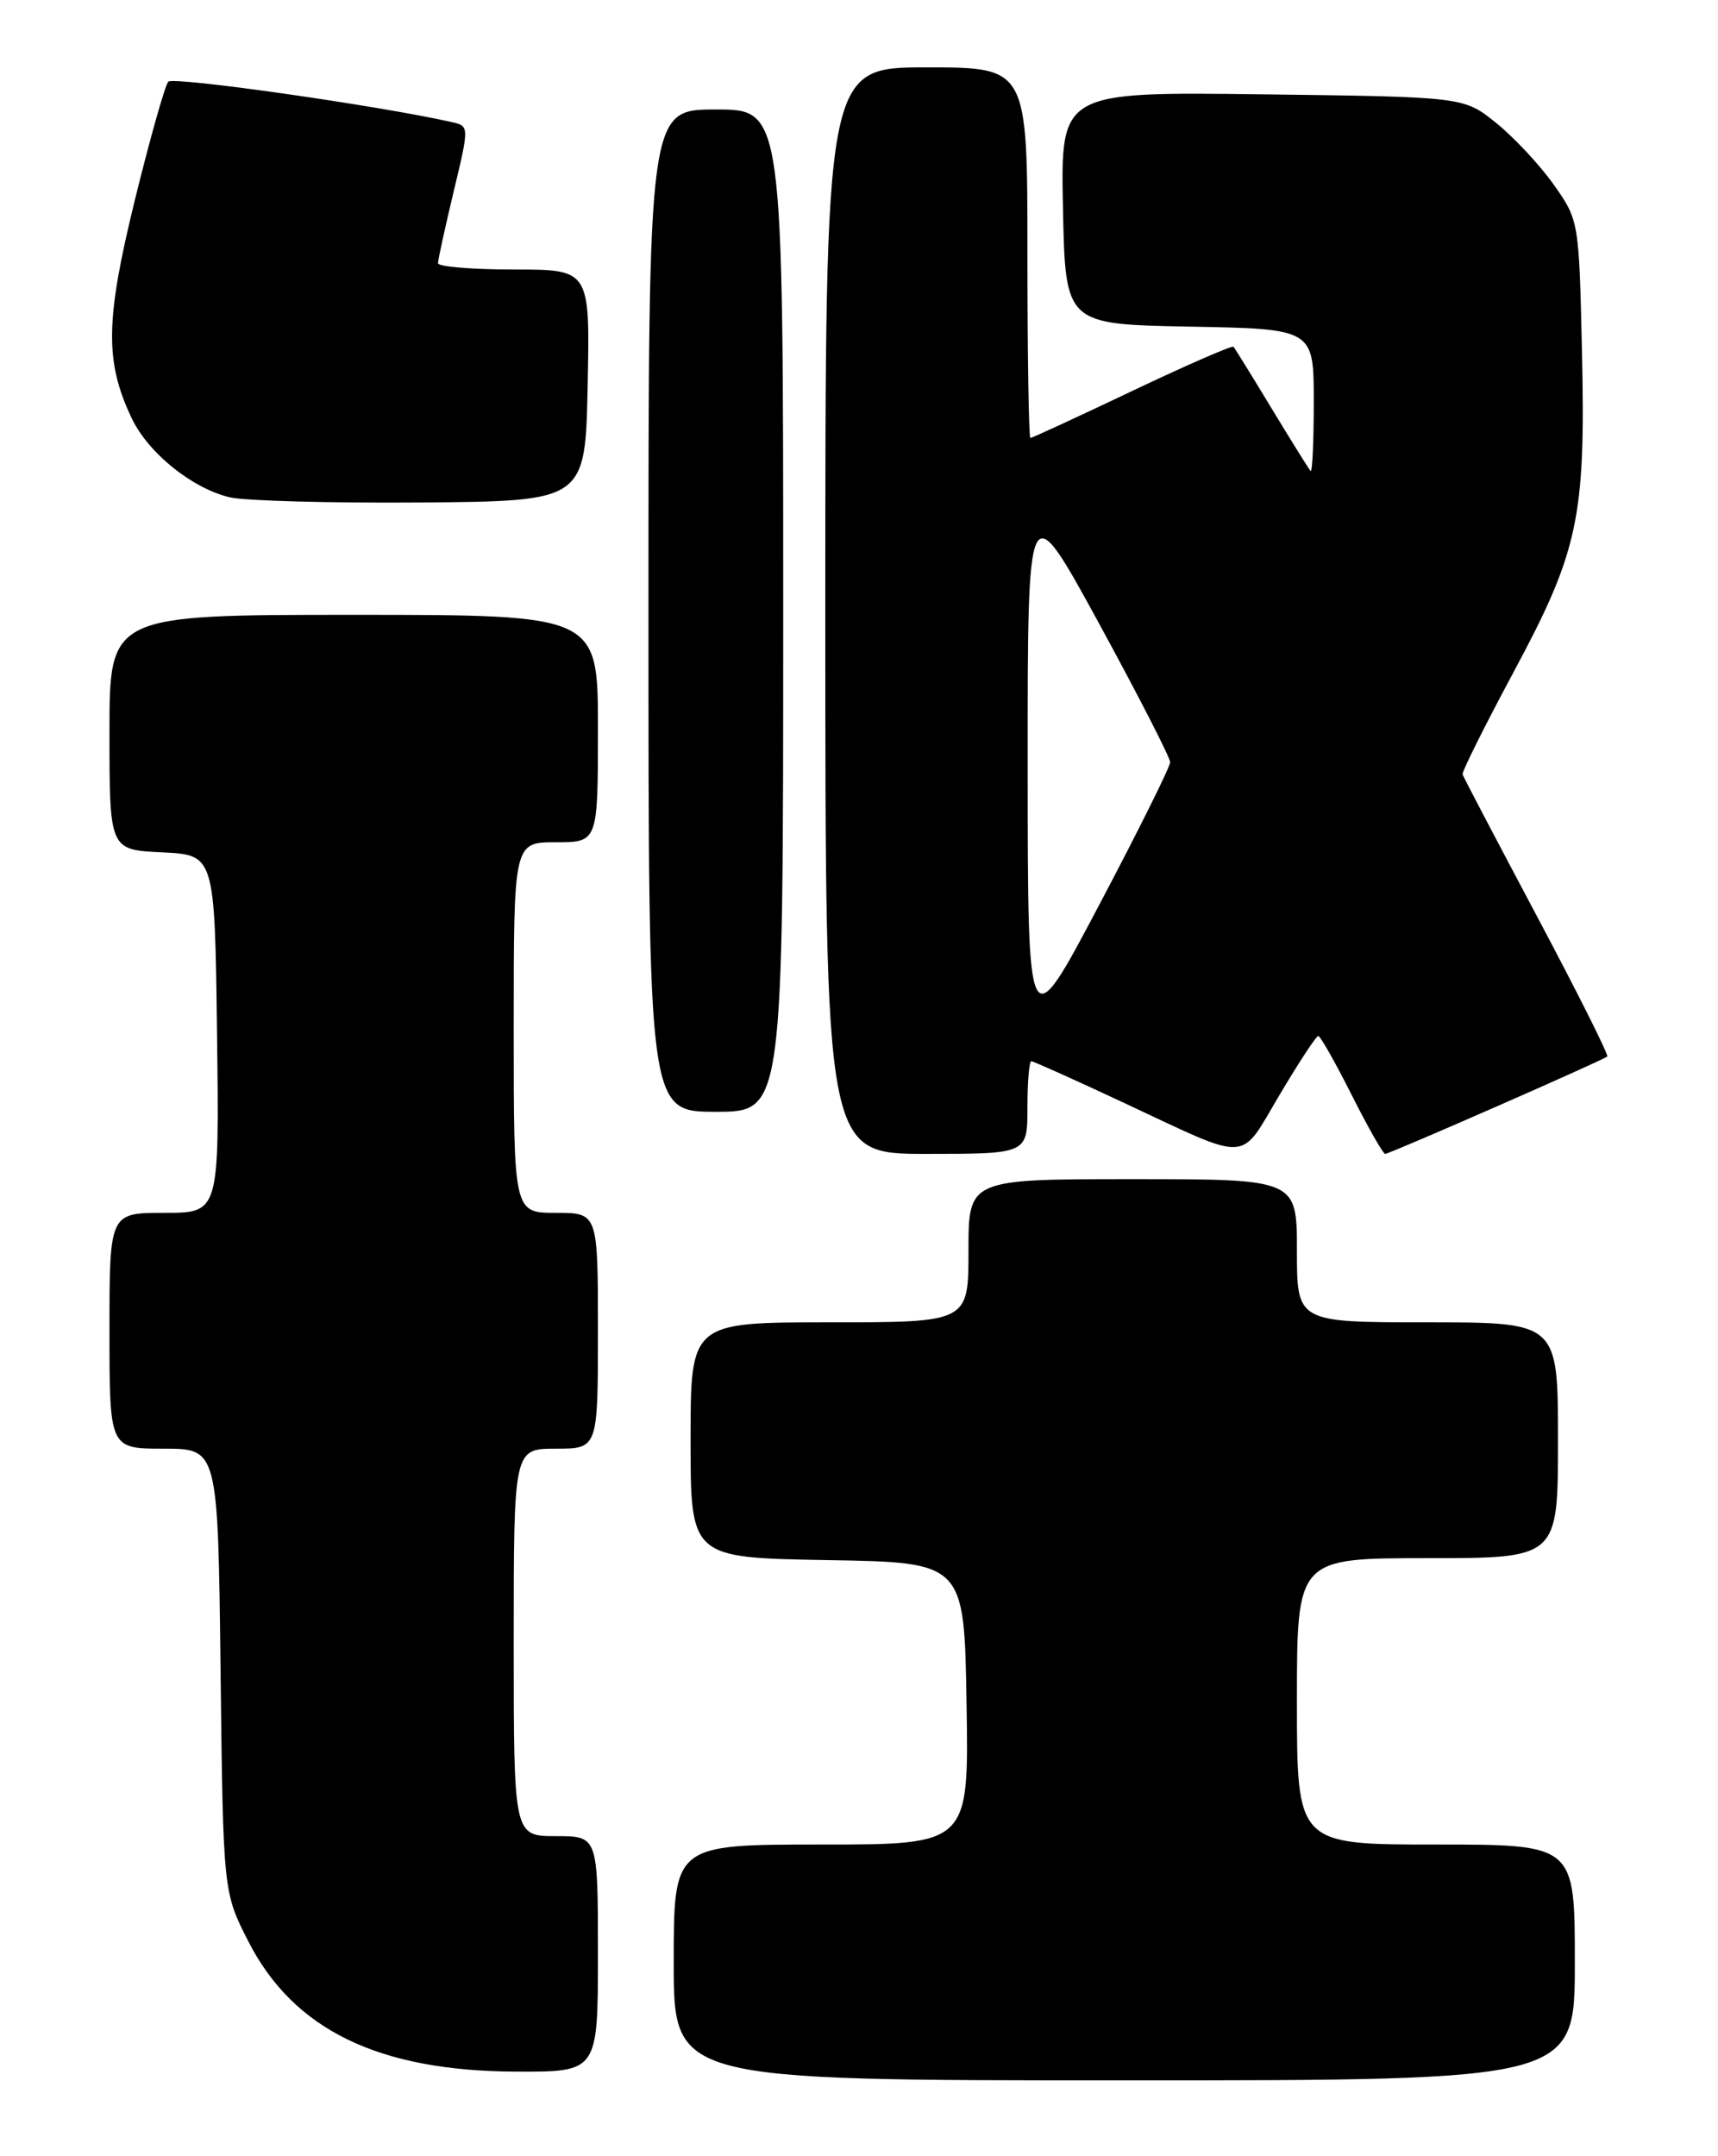<?xml version="1.0" encoding="UTF-8" standalone="no"?>
<!DOCTYPE svg PUBLIC "-//W3C//DTD SVG 1.1//EN" "http://www.w3.org/Graphics/SVG/1.1/DTD/svg11.dtd" >
<svg xmlns="http://www.w3.org/2000/svg" xmlns:xlink="http://www.w3.org/1999/xlink" version="1.1" viewBox="0 0 204 256">
 <g >
 <path fill="currentColor"
d=" M 187.00 233.00 C 187.00 219.00 187.00 219.00 170.50 219.00 C 154.00 219.00 154.00 219.00 154.00 202.00 C 154.00 185.00 154.00 185.00 169.50 185.00 C 185.00 185.00 185.00 185.00 185.00 171.00 C 185.00 157.00 185.00 157.00 169.50 157.00 C 154.00 157.00 154.00 157.00 154.00 148.50 C 154.00 140.00 154.00 140.00 134.50 140.00 C 115.00 140.00 115.00 140.00 115.00 148.50 C 115.00 157.00 115.00 157.00 98.50 157.00 C 82.00 157.00 82.00 157.00 82.00 170.98 C 82.00 184.95 82.00 184.95 98.25 185.23 C 114.50 185.50 114.50 185.50 114.77 202.25 C 115.05 219.00 115.05 219.00 97.52 219.00 C 80.00 219.00 80.00 219.00 80.00 233.00 C 80.00 247.00 80.00 247.00 133.50 247.00 C 187.00 247.00 187.00 247.00 187.00 233.00 Z  M 71.00 232.00 C 71.00 218.00 71.00 218.00 66.00 218.00 C 61.00 218.00 61.00 218.00 61.00 195.00 C 61.00 172.00 61.00 172.00 66.00 172.00 C 71.00 172.00 71.00 172.00 71.00 158.00 C 71.00 144.00 71.00 144.00 66.00 144.00 C 61.00 144.00 61.00 144.00 61.00 122.00 C 61.00 100.00 61.00 100.00 66.00 100.00 C 71.00 100.00 71.00 100.00 71.00 86.50 C 71.00 73.00 71.00 73.00 42.00 73.00 C 13.00 73.00 13.00 73.00 13.00 86.95 C 13.00 100.90 13.00 100.90 19.25 101.20 C 25.50 101.50 25.50 101.50 25.77 122.75 C 26.04 144.00 26.04 144.00 19.52 144.00 C 13.00 144.00 13.00 144.00 13.00 158.00 C 13.00 172.00 13.00 172.00 19.44 172.00 C 25.88 172.00 25.88 172.00 26.19 198.32 C 26.50 224.65 26.50 224.65 29.51 230.54 C 34.87 241.00 44.96 245.90 61.25 245.96 C 71.00 246.00 71.00 246.00 71.00 232.00 Z  M 122.00 131.50 C 122.00 128.47 122.21 126.00 122.46 126.00 C 122.71 126.00 127.65 128.22 133.44 130.93 C 148.66 138.05 147.10 138.13 151.92 130.03 C 154.21 126.16 156.29 123.00 156.53 123.00 C 156.78 123.00 158.56 126.15 160.50 130.00 C 162.44 133.85 164.23 137.00 164.48 137.00 C 165.01 137.00 190.32 125.90 190.85 125.44 C 191.04 125.27 187.29 117.79 182.52 108.82 C 177.75 99.84 173.76 92.25 173.67 91.94 C 173.58 91.64 176.27 86.24 179.65 79.94 C 187.43 65.47 188.29 61.50 187.85 41.83 C 187.50 26.28 187.48 26.14 184.50 21.93 C 182.85 19.60 179.77 16.30 177.66 14.60 C 173.82 11.50 173.82 11.50 149.88 11.20 C 125.94 10.90 125.94 10.90 126.22 24.70 C 126.50 38.50 126.50 38.50 141.25 38.78 C 156.00 39.05 156.00 39.05 156.00 47.69 C 156.00 52.45 155.83 56.15 155.62 55.92 C 155.41 55.69 153.33 52.35 151.00 48.50 C 148.67 44.65 146.63 41.35 146.47 41.17 C 146.31 40.99 140.90 43.35 134.44 46.42 C 127.99 49.49 122.55 52.00 122.35 52.00 C 122.16 52.00 122.00 42.10 122.00 30.00 C 122.00 8.00 122.00 8.00 110.00 8.00 C 98.00 8.00 98.00 8.00 98.00 72.50 C 98.00 137.00 98.00 137.00 110.00 137.00 C 122.00 137.00 122.00 137.00 122.00 131.50 Z  M 93.00 72.50 C 93.00 13.00 93.00 13.00 85.00 13.00 C 77.00 13.00 77.00 13.00 77.00 72.50 C 77.00 132.00 77.00 132.00 85.00 132.00 C 93.00 132.00 93.00 132.00 93.00 72.50 Z  M 69.78 45.75 C 70.06 32.00 70.06 32.00 61.03 32.00 C 56.06 32.00 52.00 31.66 52.01 31.25 C 52.01 30.84 52.85 27.01 53.87 22.74 C 55.73 14.97 55.73 14.97 53.62 14.49 C 44.90 12.53 20.55 9.06 19.98 9.70 C 19.59 10.14 17.80 16.49 16.00 23.80 C 12.51 38.06 12.44 42.91 15.63 49.64 C 17.59 53.77 22.77 57.96 27.26 59.04 C 29.04 59.47 39.27 59.74 50.00 59.66 C 69.50 59.50 69.50 59.50 69.78 45.75 Z  M 122.03 91.00 C 122.02 58.50 122.02 58.50 130.49 74.00 C 135.14 82.53 138.95 89.95 138.95 90.50 C 138.94 91.05 135.14 98.70 130.49 107.50 C 122.04 123.50 122.04 123.50 122.03 91.00 Z "/>
</g>
</svg>